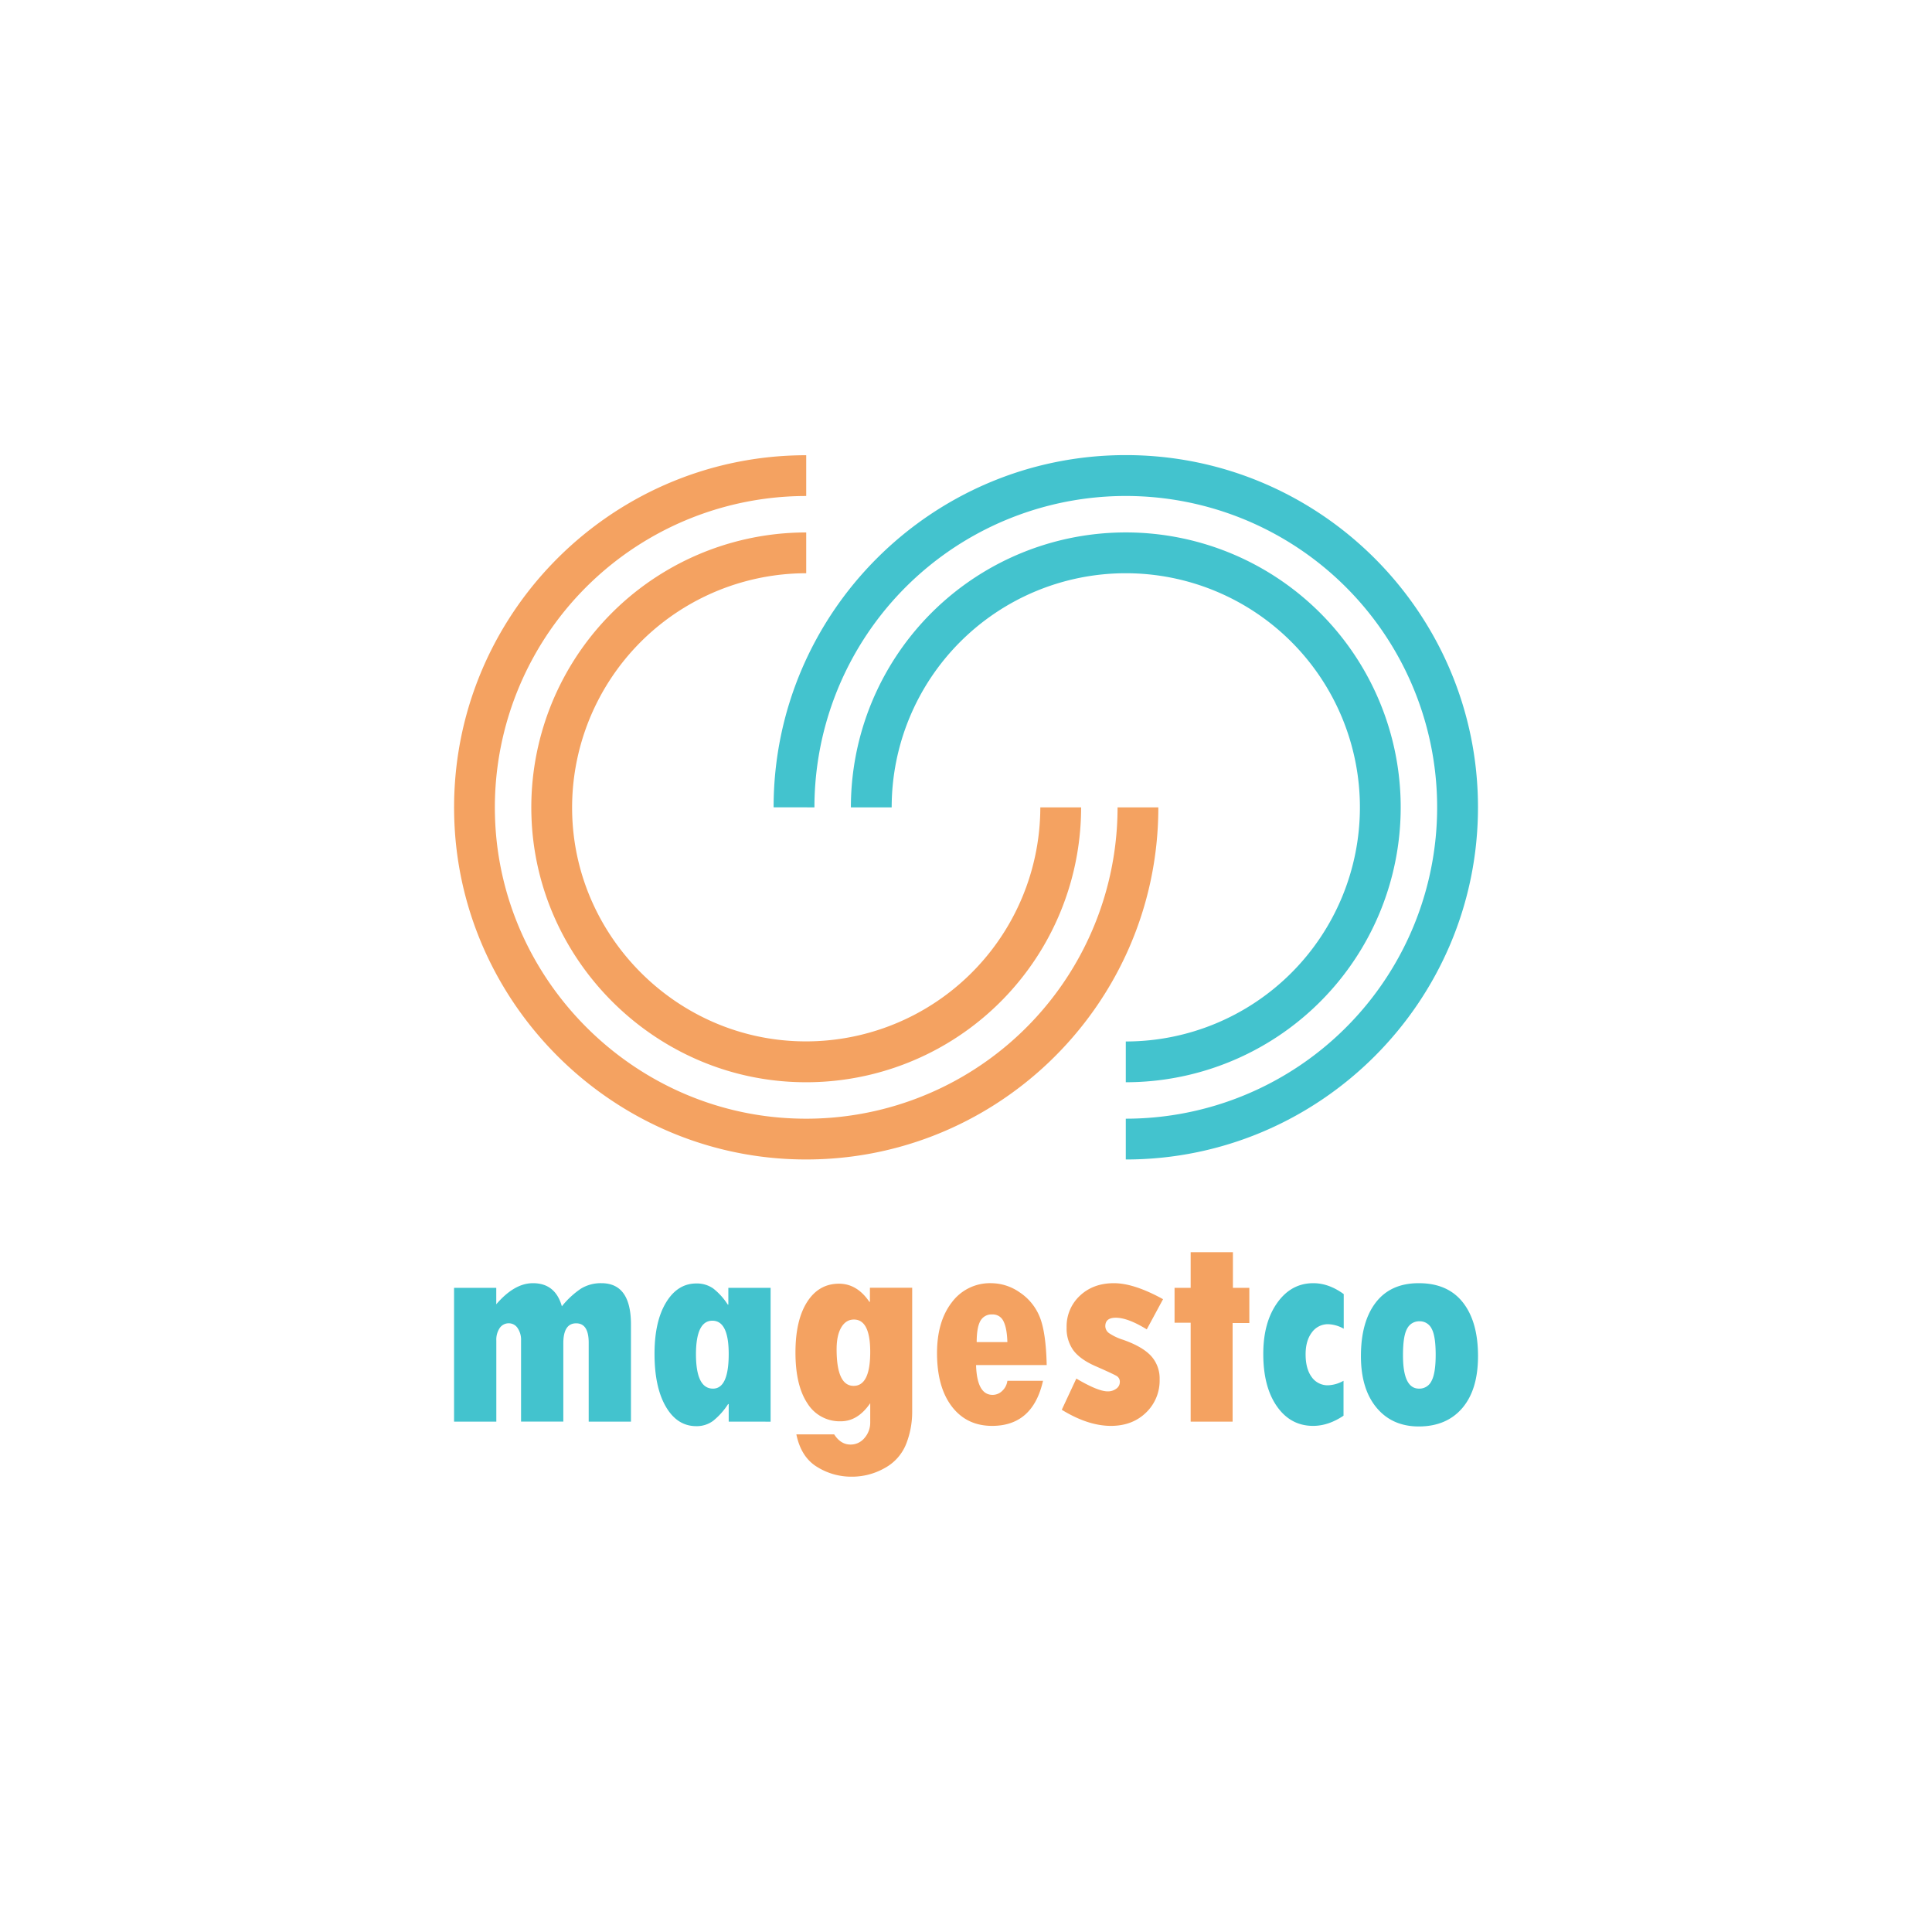 <svg id="Calque_1" data-name="Calque 1" xmlns="http://www.w3.org/2000/svg" viewBox="0 0 960 960"><defs><style>.cls-1{fill:#f4a261;}.cls-2{fill:#43c3ce;}</style></defs><path class="cls-1" d="M400.6,284.84V264.57A136.6,136.6,0,0,0,264.11,406.49C266.8,477.28,324.49,535,395.28,537.66A136.6,136.6,0,0,0,537.2,401.17H516.93a116.46,116.46,0,0,1-124.64,116c-57.3-4-103.72-50.42-107.73-107.73A116.46,116.46,0,0,1,400.6,284.84ZM555.31,401.17A154.72,154.72,0,0,1,394.58,555.76c-80.19-3-145.52-68.38-148.57-148.57A154.72,154.72,0,0,1,400.6,246.46V226.2c-99.25,0-179.46,83.07-174.77,183.33C230,499.08,302.7,571.75,392.24,575.94c100.27,4.69,183.33-75.52,183.33-174.77Z"/><path class="cls-2" d="M559.4,517.5v20.26A136.6,136.6,0,1,0,422.8,401.17h20.27A116.33,116.33,0,1,1,559.4,517.5ZM404.69,401.17A154.71,154.71,0,1,1,559.4,555.87v20.27c96.48,0,175-78.5,175-175s-78.5-175-175-175-175,78.49-175,175Z"/><path class="cls-2" d="M246.59,639.92v8.17q9-10.49,18.22-10.48,11.13,0,14.38,11.49a42.71,42.71,0,0,1,9.43-8.75,18.83,18.83,0,0,1,10.23-2.74q14.67,0,14.67,20.52v48.28h-21V667.17q0-9.61-6.22-9.62T279.91,667v39.39h-21V666a10.22,10.22,0,0,0-1.7-6.07,5.16,5.16,0,0,0-4.37-2.39,5.35,5.35,0,0,0-4.52,2.32,10.42,10.42,0,0,0-1.7,6.28v40.26h-21V639.92Z"/><path class="cls-2" d="M362.09,706.41v-8.74h-.29a34.94,34.94,0,0,1-7.41,8.31,13.69,13.69,0,0,1-8.42,2.67q-9.47,0-15.11-9.68t-5.63-26.31q0-16,5.71-25.44t15-9.47a14.16,14.16,0,0,1,8.46,2.49,32.22,32.22,0,0,1,7.22,8h.29v-8.31h21v66.49Zm0-33.61q0-16.54-8.1-16.55t-8.17,16.55q0,17.21,8.46,17.2Q362.08,690,362.09,672.8Z"/><path class="cls-1" d="M432.41,706.7v-9.47q-6.15,9-14.6,9a18.85,18.85,0,0,1-16.62-8.93q-5.93-8.93-5.93-25.26,0-16,5.78-25.08t15.83-9.1q9,0,15.1,9h.29v-7h21V701.5a43.45,43.45,0,0,1-3,16,23.48,23.48,0,0,1-10.59,11.93,32.94,32.94,0,0,1-16.63,4.33,32.07,32.07,0,0,1-17-4.84q-8-4.85-10.33-16.19h18.79q3.24,5.06,8.09,5.06a8.86,8.86,0,0,0,6.94-3.22A11.56,11.56,0,0,0,432.41,706.7Zm0-34.91q0-16.11-8.1-16.12c-2.65,0-4.74,1.31-6.28,3.91s-2.32,6.21-2.32,10.84q0,18.21,8.46,18.21Q432.41,688.63,432.41,671.79Z"/><path class="cls-1" d="M500.56,686.1h17.71q-5.06,22.41-25.3,22.41-12.64,0-20-9.62t-7.37-26.52q0-15.75,7.37-25.26a23.58,23.58,0,0,1,19.59-9.5,24.92,24.92,0,0,1,14.16,4.59,26.49,26.49,0,0,1,9.91,12.17q3.1,7.59,3.47,23.93H485q.44,14.82,8.24,14.81a6.82,6.82,0,0,0,4.77-2A8.2,8.2,0,0,0,500.56,686.1Zm-15.25-19.22h15.25q-.21-7-1.95-10.37a5.79,5.79,0,0,0-5.49-3.37,6.31,6.31,0,0,0-6,3.26Q485.32,659.66,485.31,666.88Z"/><path class="cls-1" d="M534.82,685q10.77,6.36,15.54,6.36a6.88,6.88,0,0,0,4.33-1.34,4,4,0,0,0,1.74-3.22,3.26,3.26,0,0,0-1.45-3q-1.44-.94-10.84-5.06-7.51-3.33-10.84-7.84A18.49,18.49,0,0,1,530,659.65a20.78,20.78,0,0,1,6.61-15.83q6.61-6.21,16.88-6.21,10,0,24.42,7.95l-8.09,15q-9.39-5.79-15.39-5.79-5.2,0-5.21,4.2a4.32,4.32,0,0,0,1.92,3.5,27.12,27.12,0,0,0,7,3.29q9.46,3.33,13.77,7.95a16.57,16.57,0,0,1,4.3,11.71A22,22,0,0,1,569.37,702q-6.79,6.51-17.35,6.51-11.41,0-24.43-8Z"/><path class="cls-1" d="M591.63,622.21h21v17.71h8.16v17.49h-8.31v49H591.63V657.26h-8V639.92h8Z"/><path class="cls-2" d="M667.59,686.1v17.35q-7.53,5.06-15.11,5.06-11.21,0-18-9.72t-6.76-26.13q0-15.54,6.94-25.3t17.92-9.75q7.67,0,15.11,5.42v17.2a16.85,16.85,0,0,0-7.66-2.24,9.79,9.79,0,0,0-8.17,4.08q-3.1,4.09-3.11,10.88,0,7.15,3,11.27a9.68,9.68,0,0,0,8.24,4.12A16.91,16.91,0,0,0,667.59,686.1Z"/><path class="cls-2" d="M705,637.61q14.38,0,21.9,9.57t7.52,26.64q0,16.7-7.81,25.83T705,708.8q-13.23,0-21-9.33t-7.76-25.65q0-17.05,7.4-26.64T705,637.61Zm.14,52.39a6.61,6.61,0,0,0,6.18-3.83q2.07-3.82,2.06-13.08t-2-12.86a6.52,6.52,0,0,0-6.07-3.69,6.65,6.65,0,0,0-6.07,3.58q-2.1,3.57-2.1,13.12Q697.07,690,705.09,690Z"/></svg>